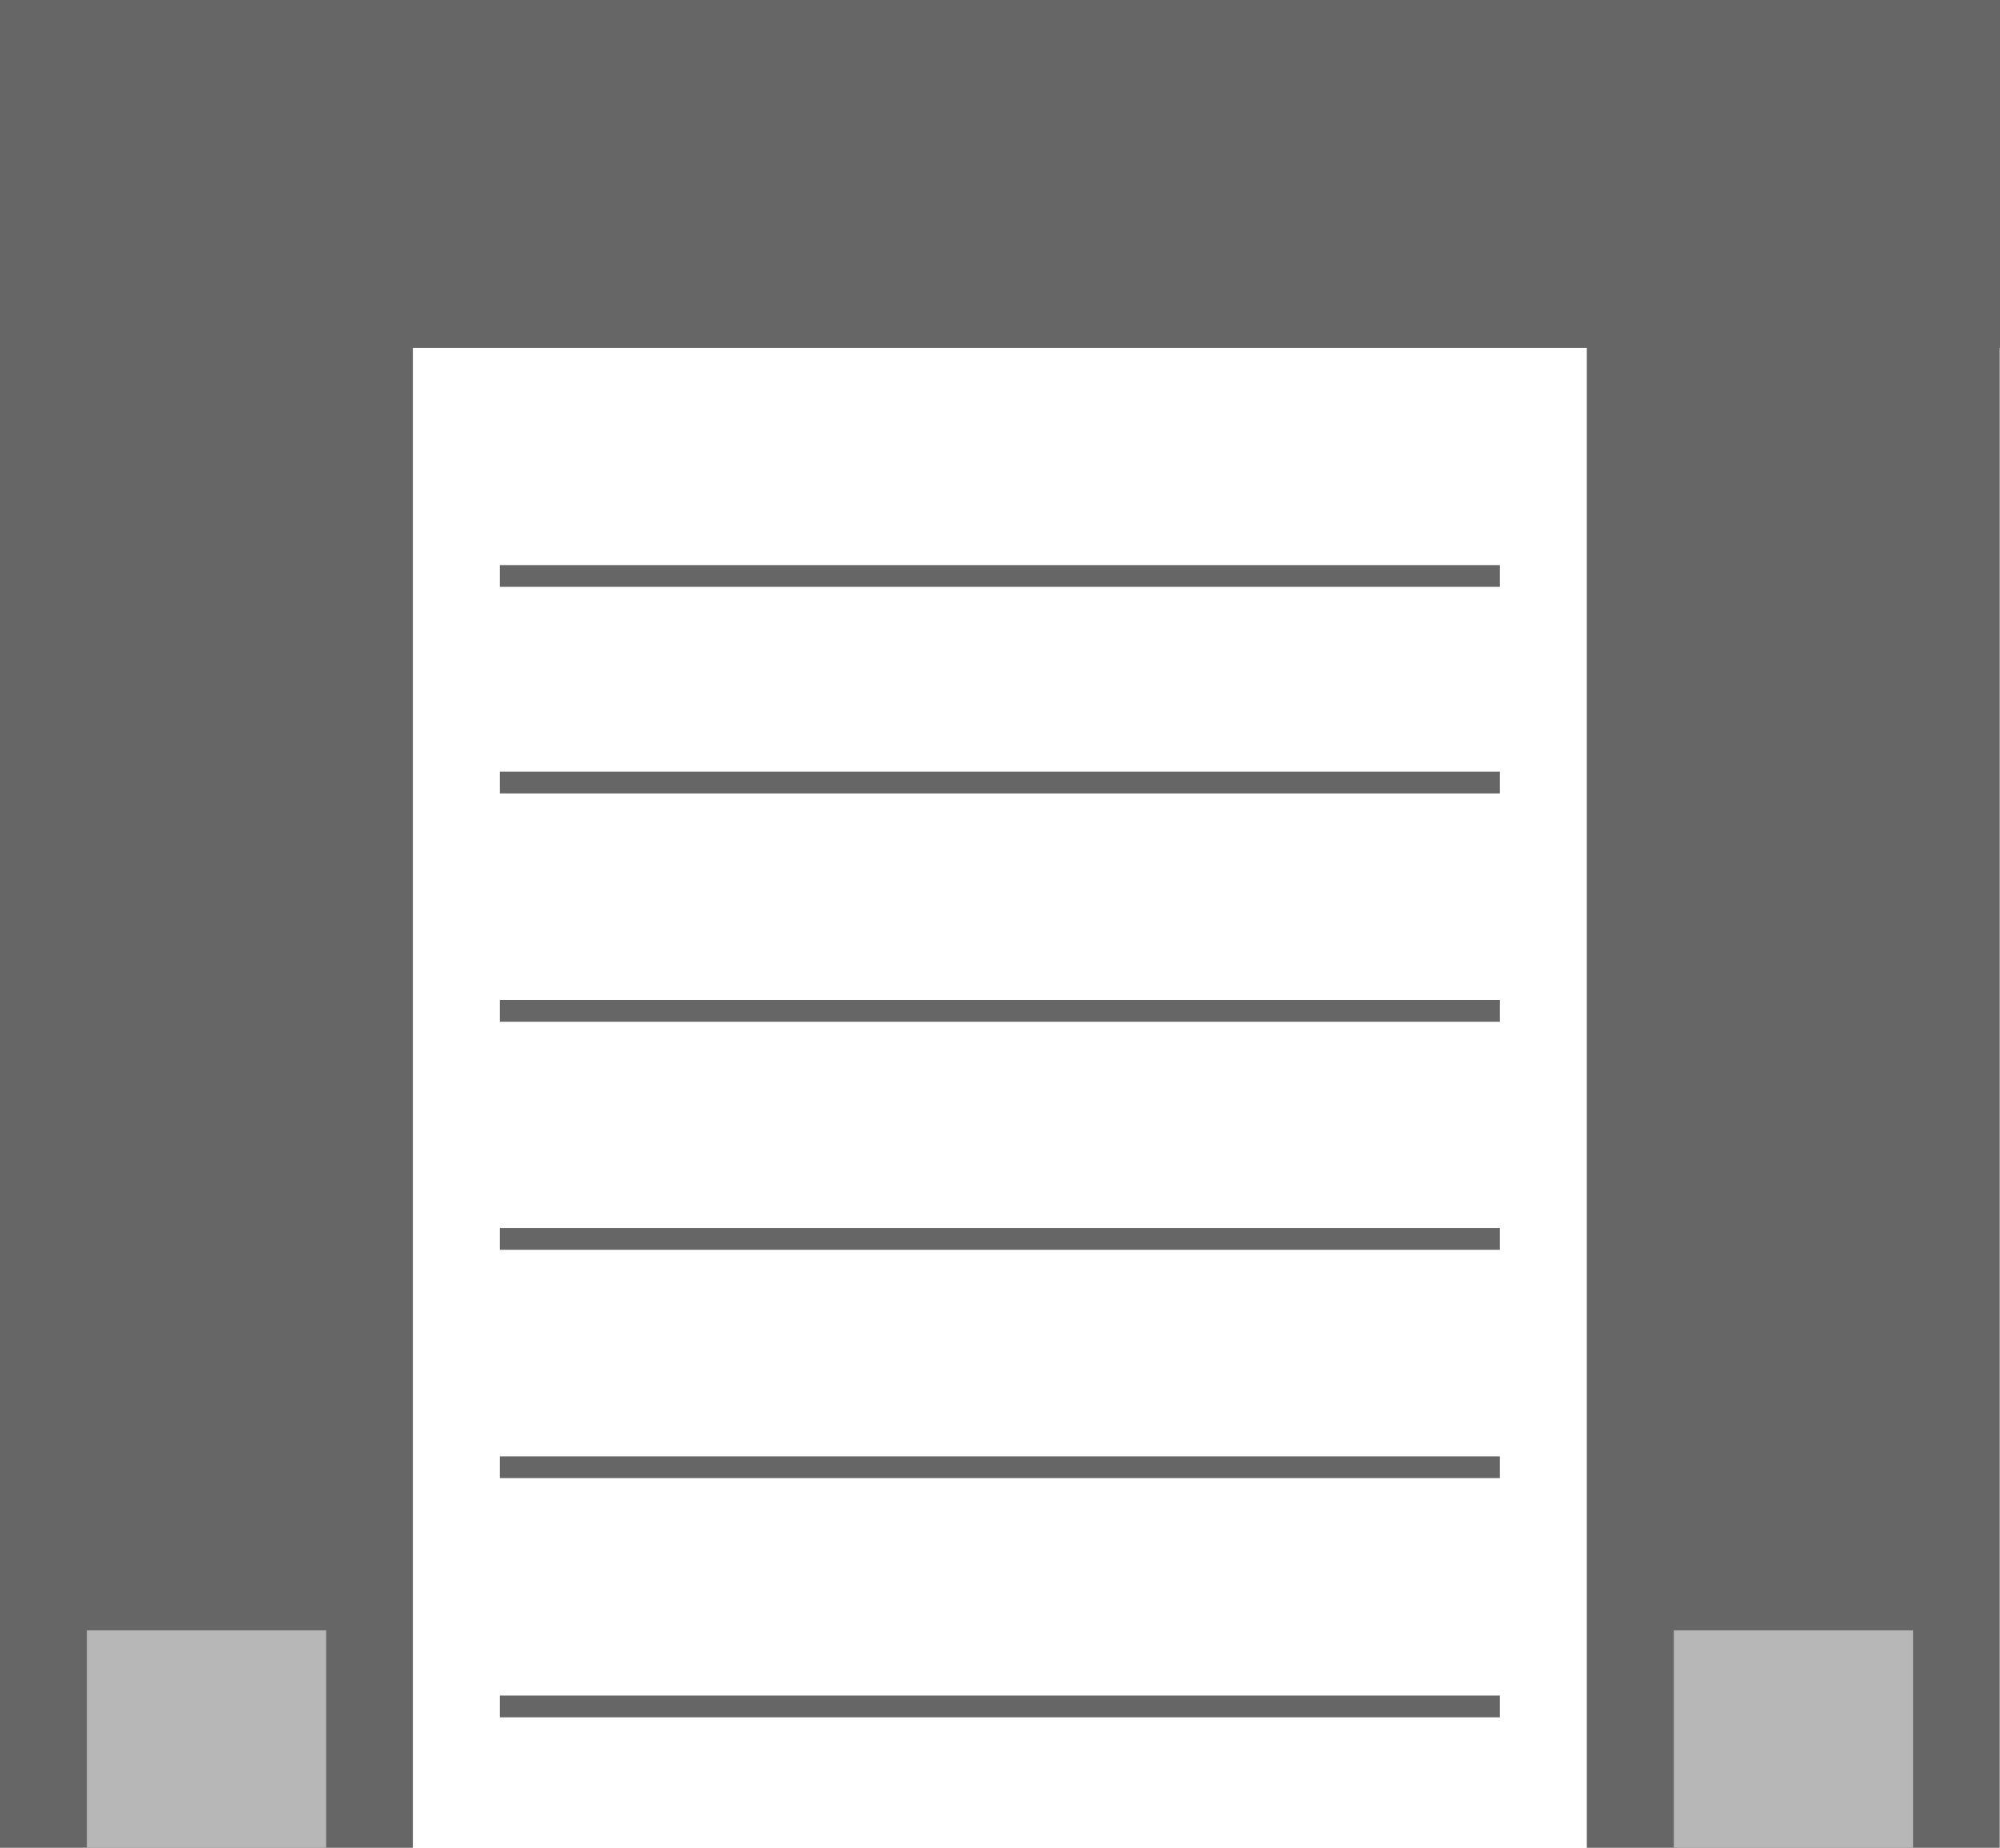 <svg id="Capa_1" data-name="Capa 1" xmlns="http://www.w3.org/2000/svg" xmlns:xlink="http://www.w3.org/1999/xlink" viewBox="0 0 69.9 64.58"><defs><style>.cls-1,.cls-7,.cls-9{fill:none;}.cls-2{clip-path:url(#clip-path);}.cls-3{clip-path:url(#clip-path-3);}.cls-4{opacity:0.6;}.cls-5{clip-path:url(#clip-path-4);}.cls-6{clip-path:url(#clip-path-5);}.cls-7{stroke:#e5e4e4;stroke-width:0.75px;}.cls-7,.cls-9{stroke-miterlimit:10;}.cls-8{fill:#666;}.cls-9{stroke:#666;stroke-width:0.76px;}.cls-10{fill:#b7b7b7;}</style><clipPath id="clip-path"><rect class="cls-1" x="1234.84" y="-383.89" width="1920" height="3660"/></clipPath><clipPath id="clip-path-3"><rect class="cls-1" x="-948.72" y="285.72" width="1917.36" height="702"/></clipPath><clipPath id="clip-path-4"><rect class="cls-1" x="-1624.74" y="41.14" width="3365.43" height="1241.53"/></clipPath><clipPath id="clip-path-5"><rect class="cls-1" x="-1624.75" y="41.14" width="3365.43" height="1241.53"/></clipPath></defs><title>sellos</title><g class="cls-2"><g class="cls-2"><g class="cls-3"><g class="cls-4"><g class="cls-5"><g class="cls-6"><line class="cls-7" x1="6.92" y1="1282.41" x2="1247.92" y2="41.41"/><line class="cls-7" x1="37.7" y1="1282.41" x2="1278.7" y2="41.41"/><line class="cls-7" x1="68.48" y1="1282.41" x2="1309.48" y2="41.41"/></g></g></g></g></g></g><rect class="cls-8" width="69.9" height="12.16"/><rect class="cls-8" y="8.36" width="14.43" height="56.22"/><rect class="cls-8" x="55.46" y="8.36" width="14.43" height="56.22"/><line class="cls-9" x1="17.47" y1="27.35" x2="52.42" y2="27.35"/><line class="cls-9" x1="17.47" y1="20.13" x2="52.42" y2="20.13"/><line class="cls-9" x1="17.47" y1="35.33" x2="52.42" y2="35.33"/><line class="cls-9" x1="17.47" y1="43.3" x2="52.42" y2="43.3"/><line class="cls-9" x1="17.47" y1="51.28" x2="52.42" y2="51.28"/><line class="cls-9" x1="17.47" y1="59.64" x2="52.42" y2="59.64"/><rect class="cls-10" x="58.5" y="56.98" width="8.36" height="7.6"/><rect class="cls-10" x="3.04" y="56.98" width="8.36" height="7.6"/></svg>